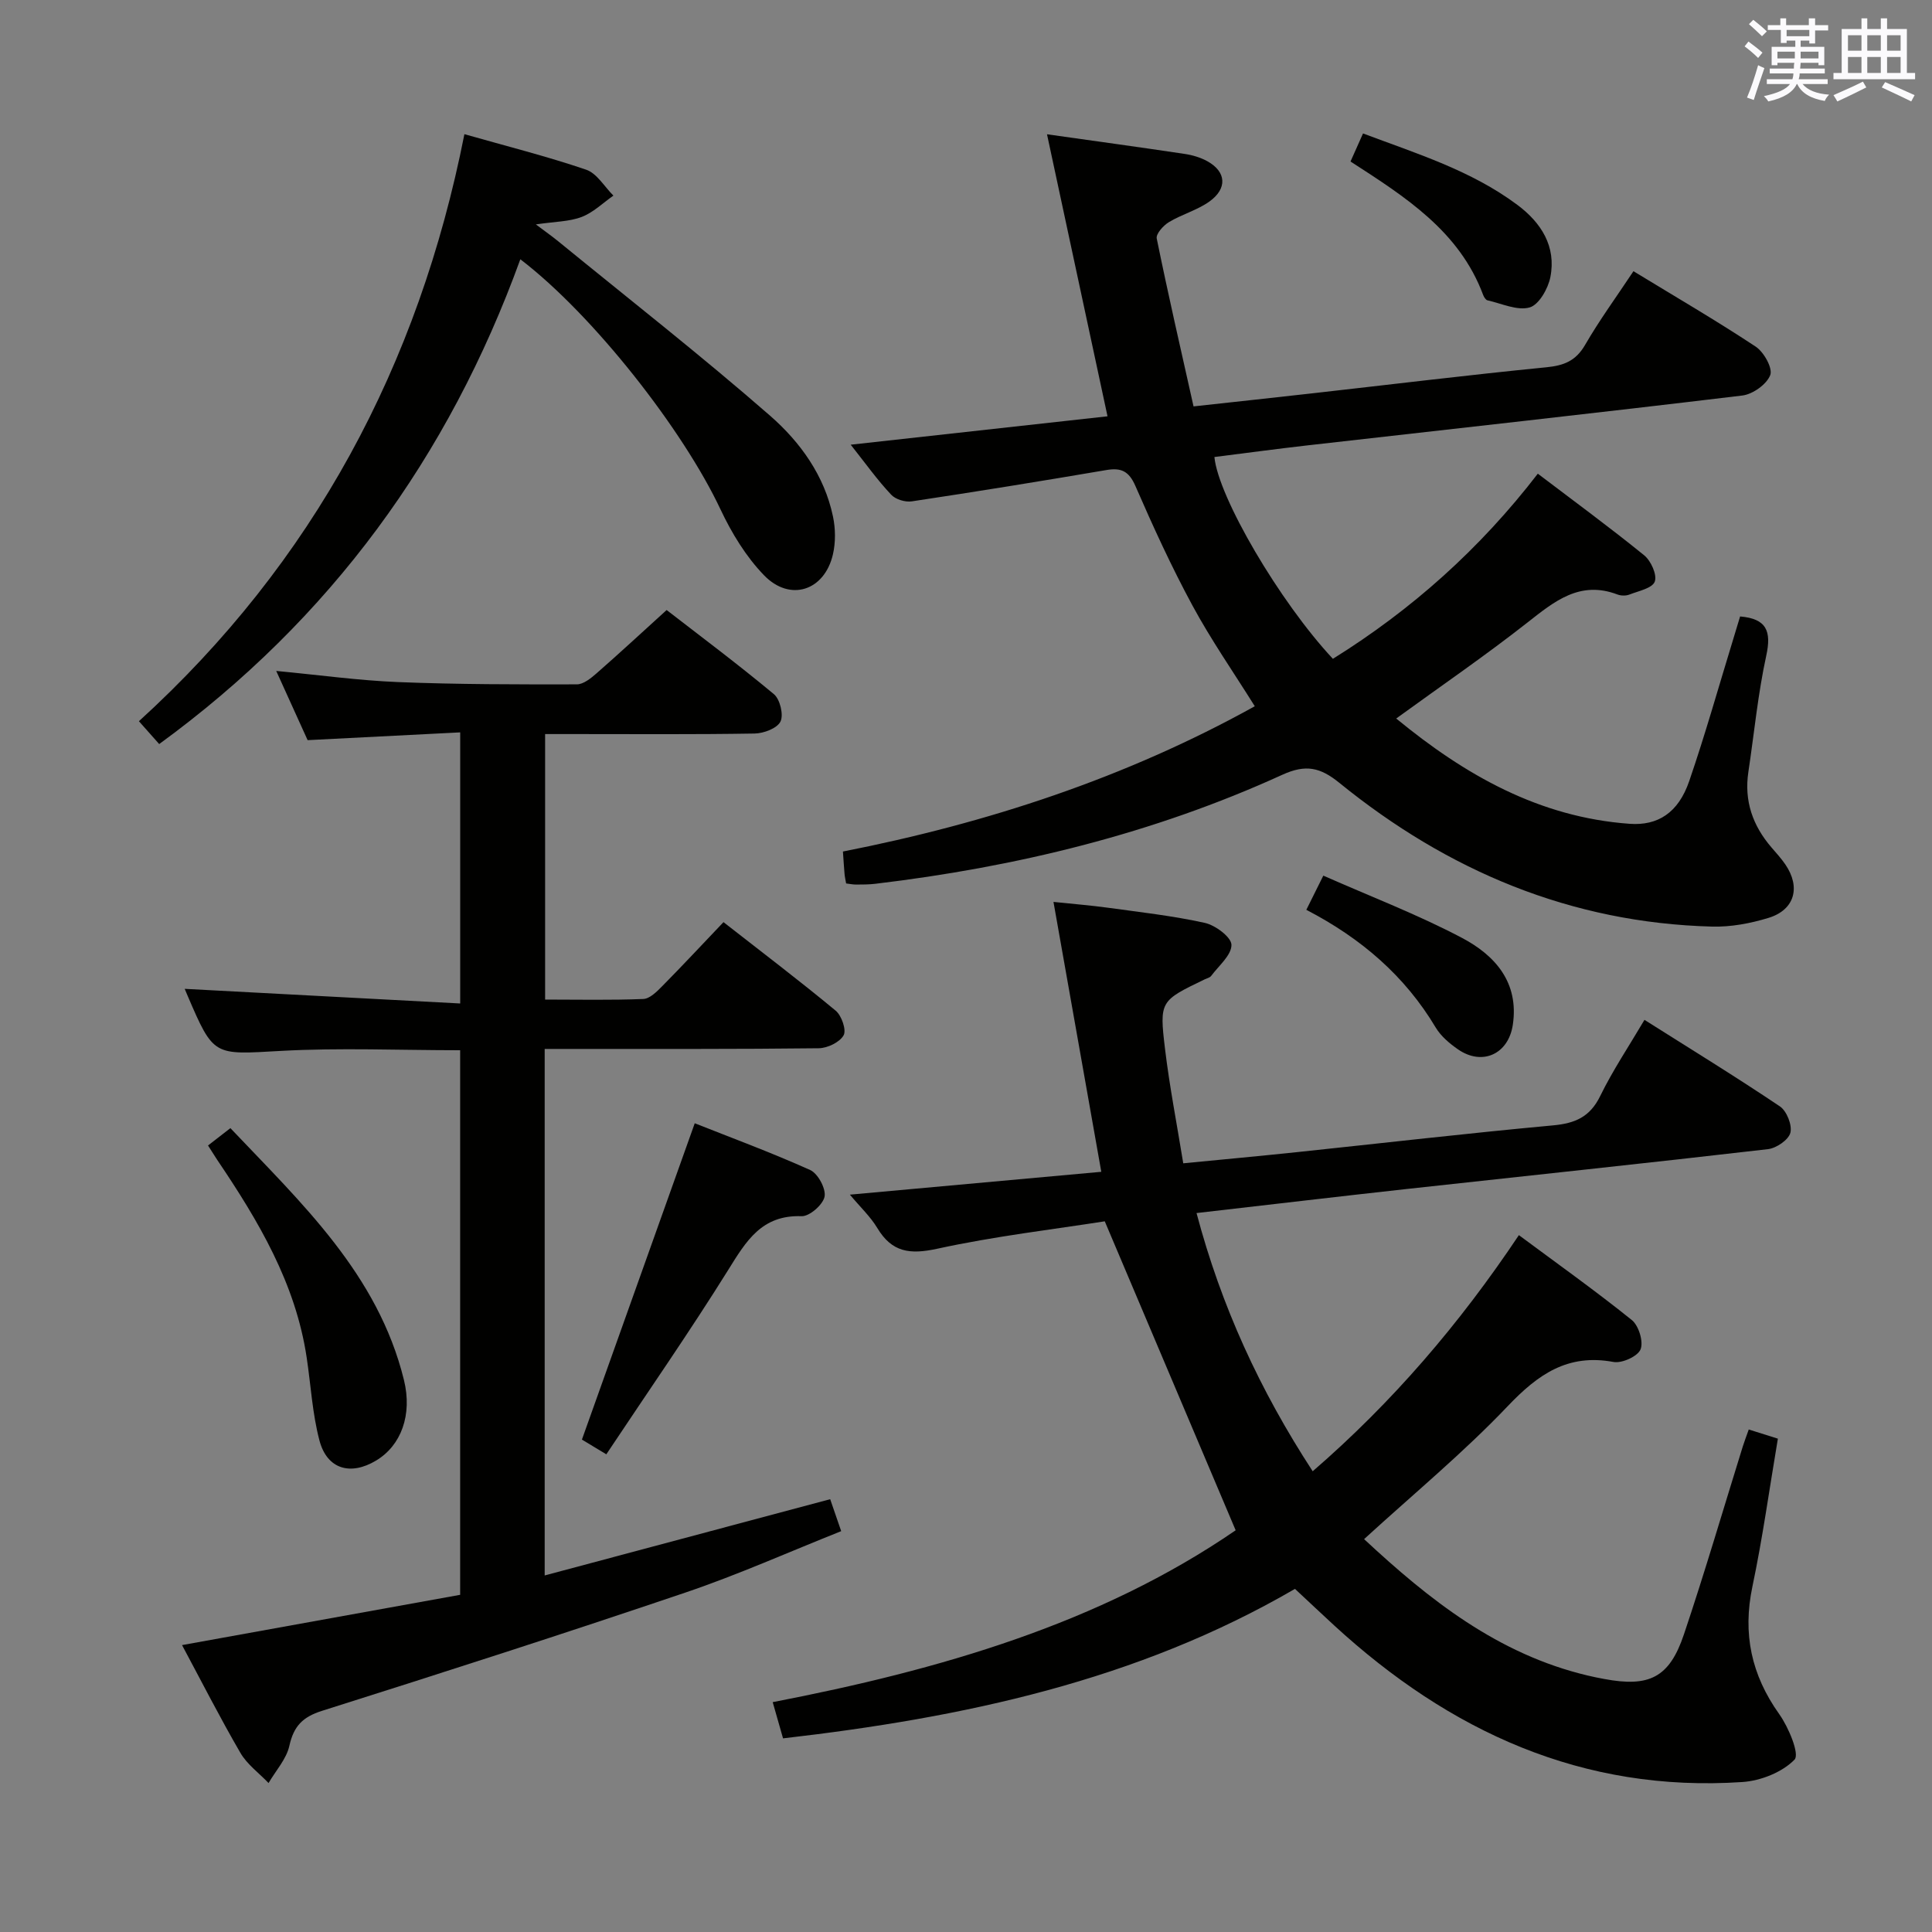 <svg enable-background="new 0 0 400 400" viewBox="0 0 400 400" xmlns="http://www.w3.org/2000/svg"><rect x="0" y="0" width="400" height="400" fill="#808080" stroke="none"/><g fill="#010100"><path d="m268.11 328.96c-32.75 19.04-68.63 26.65-105.99 30.95-.69-2.44-1.4-4.92-2.14-7.5 34.49-6.66 67.63-16.21 95.85-35.58-9.06-21.38-17.83-42.1-27.1-63.97-10.57 1.66-22.77 3.08-34.7 5.68-5.65 1.23-9.37.75-12.4-4.3-1.42-2.36-3.51-4.31-5.67-6.9 17.49-1.59 34.44-3.13 52.05-4.73-3.28-18.5-6.5-36.69-9.9-55.88 4.21.44 7.73.72 11.23 1.2 6.73.93 13.51 1.68 20.13 3.15 2.18.49 5.48 2.96 5.49 4.55.01 2.14-2.63 4.31-4.2 6.42-.27.36-.86.49-1.31.7-9.24 4.46-9.44 4.48-8.24 14.45.93 7.73 2.43 15.4 3.77 23.65 8.11-.79 15.82-1.5 23.52-2.31 17.67-1.86 35.33-3.91 53.02-5.54 4.58-.42 7.66-1.73 9.78-6.07 2.61-5.34 5.95-10.32 9.17-15.78 9.59 6.06 18.94 11.8 28.03 17.91 1.42.95 2.58 3.88 2.18 5.46-.37 1.47-2.9 3.2-4.64 3.4-24.92 2.89-49.87 5.51-74.81 8.25-14.34 1.58-28.66 3.28-43.5 4.98 5.12 19.31 13.1 36.66 24.05 53.46 16.49-14.28 30.36-30.44 42.69-48.89 7.9 5.87 15.82 11.5 23.38 17.58 1.43 1.15 2.45 4.48 1.81 6.07-.58 1.45-3.85 2.93-5.6 2.61-9.48-1.76-15.63 2.56-21.9 9.15-9.15 9.61-19.45 18.12-29.74 27.53 13.43 12.5 27.69 23.83 46.29 28.24 1.13.27 2.26.5 3.4.71 9.35 1.76 13.52-.27 16.53-9.23 4.33-12.88 8.15-25.94 12.19-38.92.34-1.08.75-2.13 1.23-3.5 2.06.65 3.9 1.23 6.03 1.9-1.76 10.41-3.16 20.59-5.27 30.61-2.06 9.78-.23 18.3 5.55 26.42 1.94 2.72 4.26 8.3 3.17 9.42-2.55 2.62-6.99 4.38-10.79 4.64-33.09 2.22-60.62-10.48-84.52-32.42-2.55-2.35-5.09-4.74-8.12-7.57z"/><path d="m176.13 92.07c18.42-2.04 35.88-3.97 53.17-5.88-4.19-19.55-8.27-38.53-12.53-58.39 10.53 1.49 19.54 2.72 28.52 4.07 1.62.24 3.29.74 4.71 1.53 3.88 2.16 4.16 5.62.4 8.32-2.52 1.8-5.71 2.65-8.39 4.27-1.16.7-2.72 2.44-2.52 3.39 2.34 11.49 4.97 22.93 7.62 34.76 8.75-.96 16.65-1.81 24.54-2.7 16.17-1.82 32.33-3.8 48.52-5.4 3.64-.36 6.08-1.32 8-4.62 2.98-5.15 6.51-9.98 10.02-15.27 8.69 5.3 17.15 10.22 25.3 15.61 1.7 1.12 3.57 4.47 3.02 5.9-.74 1.92-3.62 3.97-5.79 4.23-30.01 3.61-60.07 6.92-90.1 10.33-6.41.73-12.8 1.6-19.19 2.4.79 8.27 13.5 29.97 24.53 41.78 16.29-10.14 30.43-22.74 42.43-38.33 7.41 5.63 14.86 11.09 22.03 16.91 1.4 1.14 2.7 4.04 2.18 5.44-.51 1.37-3.36 1.94-5.26 2.68-.72.28-1.73.26-2.47-.02-7.77-2.94-13.01 1.39-18.63 5.81-8.72 6.85-17.89 13.13-27.17 19.87 14.26 11.72 29.61 20.45 48.33 21.8 5.81.42 10.07-2.25 12.33-8.83 3.34-9.72 6.12-19.64 9.14-29.48.48-1.57.96-3.14 1.4-4.62 5.48.46 6.52 3.03 5.42 8.09-1.73 7.93-2.5 16.06-3.71 24.11-.9 5.99.9 11.12 4.8 15.64.98 1.13 1.99 2.25 2.84 3.48 3.24 4.72 1.97 9.41-3.44 11.08-3.76 1.15-7.83 1.92-11.74 1.81-29.2-.78-54.69-11.53-77.14-29.76-3.94-3.2-6.94-3.89-11.79-1.68-26.8 12.23-55.11 19.1-84.29 22.58-1.32.16-2.66.15-3.99.16-.64 0-1.28-.14-2.05-.23-.13-.77-.28-1.39-.33-2.02-.12-1.32-.19-2.65-.33-4.59 29.87-5.87 58.53-15.24 85.27-30.08-4.44-7.1-9.08-13.77-12.92-20.88-4.34-8.02-8.15-16.35-11.79-24.71-1.34-3.08-2.94-3.84-6.03-3.31-13.4 2.28-26.82 4.46-40.26 6.48-1.36.21-3.39-.4-4.29-1.39-2.85-3.02-5.25-6.4-8.37-10.34z"/><path d="m149.79 190.92c7.88 6.16 15.69 12.08 23.23 18.33 1.23 1.02 2.26 4.02 1.64 5.1-.82 1.45-3.35 2.66-5.16 2.68-16.99.2-33.99.13-50.98.14-1.8 0-3.6 0-5.75 0v109.01c19.83-5.3 39.3-10.5 59.11-15.79.61 1.78 1.31 3.79 2.28 6.62-10.76 4.28-21.33 9.01-32.25 12.71-24.98 8.47-50.09 16.54-75.24 24.49-4.02 1.27-5.86 3.18-6.76 7.24-.61 2.75-2.82 5.15-4.31 7.71-1.97-2.07-4.44-3.85-5.83-6.25-4.23-7.28-8.05-14.79-12.08-22.31 19.56-3.54 38.61-6.98 57.58-10.41 0-38 0-75.26 0-112.75-12.61 0-24.92-.54-37.16.14-13.87.77-13.84 1.25-19.28-11.45-.25-.59-.5-1.19-.59-1.4 18.87 1 37.78 2.01 57.04 3.03 0-19.27 0-37.34 0-56.13-10.61.54-20.86 1.06-31.59 1.61-1.98-4.37-4.08-9.01-6.5-14.33 8.9.84 17.07 1.98 25.28 2.31 12.31.49 24.63.49 36.95.47 1.39 0 2.95-1.29 4.13-2.32 4.74-4.15 9.37-8.44 14.47-13.07 6.86 5.31 14.7 11.17 22.21 17.42 1.27 1.06 2.04 4.28 1.36 5.67-.69 1.4-3.47 2.45-5.35 2.48-12.49.21-24.99.11-37.49.11-1.82 0-3.65 0-5.89 0v54.97c6.8 0 13.57.15 20.32-.12 1.35-.05 2.82-1.53 3.92-2.65 4.18-4.23 8.25-8.6 12.69-13.26z"/><path d="m32.96 154.05c-1.5-1.69-2.7-3.05-4.2-4.73 36.12-32.88 57.93-73.68 67.39-121.54 8.71 2.48 17.07 4.58 25.2 7.35 2.24.76 3.79 3.53 5.65 5.37-2.18 1.52-4.17 3.5-6.58 4.42-2.57.98-5.52.95-9.48 1.54 2.01 1.51 3.38 2.47 4.66 3.52 14.67 11.98 29.6 23.66 43.85 36.1 6.22 5.43 11.24 12.38 13.01 20.86.53 2.51.56 5.34-.01 7.83-1.74 7.55-8.89 9.91-14.29 4.31-3.72-3.85-6.68-8.72-8.98-13.6-7.73-16.45-26.29-40.21-41.45-51.8-14.83 40.88-39.27 74.48-74.77 100.37z"/><path d="m125.53 301.1c-2.63-1.59-4.03-2.43-5.05-3.05 7.74-21.7 15.39-43.16 23.36-65.49 7.46 2.96 15.81 6.04 23.9 9.68 1.6.72 3.29 3.86 2.98 5.5-.32 1.67-3.12 4.12-4.76 4.06-8.27-.3-11.48 5.16-15.2 11.14-7.97 12.78-16.59 25.17-25.23 38.16z"/><path d="m43.07 237.16c1.56-1.2 2.84-2.2 4.63-3.59 14.77 15.57 30.54 30.24 35.93 52.13 1.78 7.24-.58 13.58-5.76 16.69-5.3 3.19-10.16 1.8-11.73-4.15-1.47-5.56-1.78-11.42-2.64-17.14-2.29-15.39-10-28.33-18.5-40.92-.54-.81-1.06-1.67-1.93-3.02z"/><path d="m270.46 188.37c1.26-2.54 2.2-4.43 3.52-7.08 9.77 4.32 19.51 8.04 28.67 12.87 6.82 3.59 11.89 9.18 10.56 18.03-.91 6.06-6.33 8.55-11.36 5.06-1.74-1.21-3.52-2.71-4.59-4.49-6.4-10.72-15.44-18.5-26.8-24.39z"/><path d="m279.61 33.44c.95-2.12 1.67-3.75 2.59-5.81 11.18 4.2 22.39 7.66 31.94 14.78 4.95 3.69 8.09 8.6 6.85 14.95-.47 2.39-2.37 5.74-4.29 6.29-2.57.73-5.8-.81-8.73-1.47-.37-.08-.74-.69-.91-1.14-4.91-13.15-16.03-20.23-27.45-27.6z"/></g><path d="m361.2 9.6.8-1c.9.7 1.9 1.4 2.9 2.3l-.9 1.1c-1-1-2-1.8-2.8-2.4zm.5 10.6c.9-2.1 1.6-4.3 2.3-6.7.4.2.8.4 1.3.6-.7 2.1-1.5 4.3-2.2 6.6zm.4-15.2.9-.9c1 .8 2 1.6 2.8 2.4l-1 1c-.9-.9-1.8-1.7-2.7-2.5zm12.5-1.2h1.2v1.4h2.7v1.1h-2.7v2.7h-1.2v-.6h-1.8v1.3h4.9v3.8h-1.2v-.5h-3.7c0 .4-.1.9-.1 1.2h5.1v1h-5.2c0 .5-.1.9-.2 1.2h6v1h-5.2c1.1 1.3 2.9 2 5.5 2.2-.4.4-.7.8-.9 1.3-2.9-.5-4.8-1.6-5.7-3.5h-.1c-.8 1.7-2.7 2.9-5.9 3.6-.2-.4-.6-.8-.9-1.1 2.8-.6 4.6-1.4 5.4-2.5h-4.8v-1h5.3c.1-.3.2-.7.2-1.2h-4.9v-1h5c0-.4 0-.8.1-1.2h-3.5v.5h-1.2v-3.8h4.9v-1.3h-1.8v.5h-1.2v-2.7h-2.7v-1h2.6v-1.4h1.2v1.4h4.7v-1.4zm-6.6 8.3h3.6c0-.4 0-.9 0-1.4h-3.6zm1.9-4.6h4.7v-1.3h-4.7zm6.6 3.2h-3.7v1.4h3.7z" fill="#fbfafc"/><path d="m385.3 3.8h1.3v2.2h2.8v-2.2h1.3v2.2h4.1v9.1h1.7v1.3h-16.9v-1.3h1.7v-9.1h4.1v-2.2zm.4 13.1.7 1.2c-1.8.9-3.8 1.9-6 2.9-.2-.4-.5-.8-.8-1.3 2.3-1 4.3-1.9 6.1-2.8zm-3.1-6.4h2.8v-3.2h-2.8zm0 4.6h2.8v-3.3h-2.8zm4-4.6h2.8v-3.2h-2.8zm0 4.6h2.8v-3.3h-2.8zm3.7 1.9c2.1.9 4.1 1.8 6.1 2.7l-.7 1.3c-2.2-1.1-4.2-2-6.1-2.9zm3.2-9.7h-2.8v3.2h2.8zm-2.8 7.8h2.8v-3.3h-2.8z" fill="#fbfafc"/></svg>